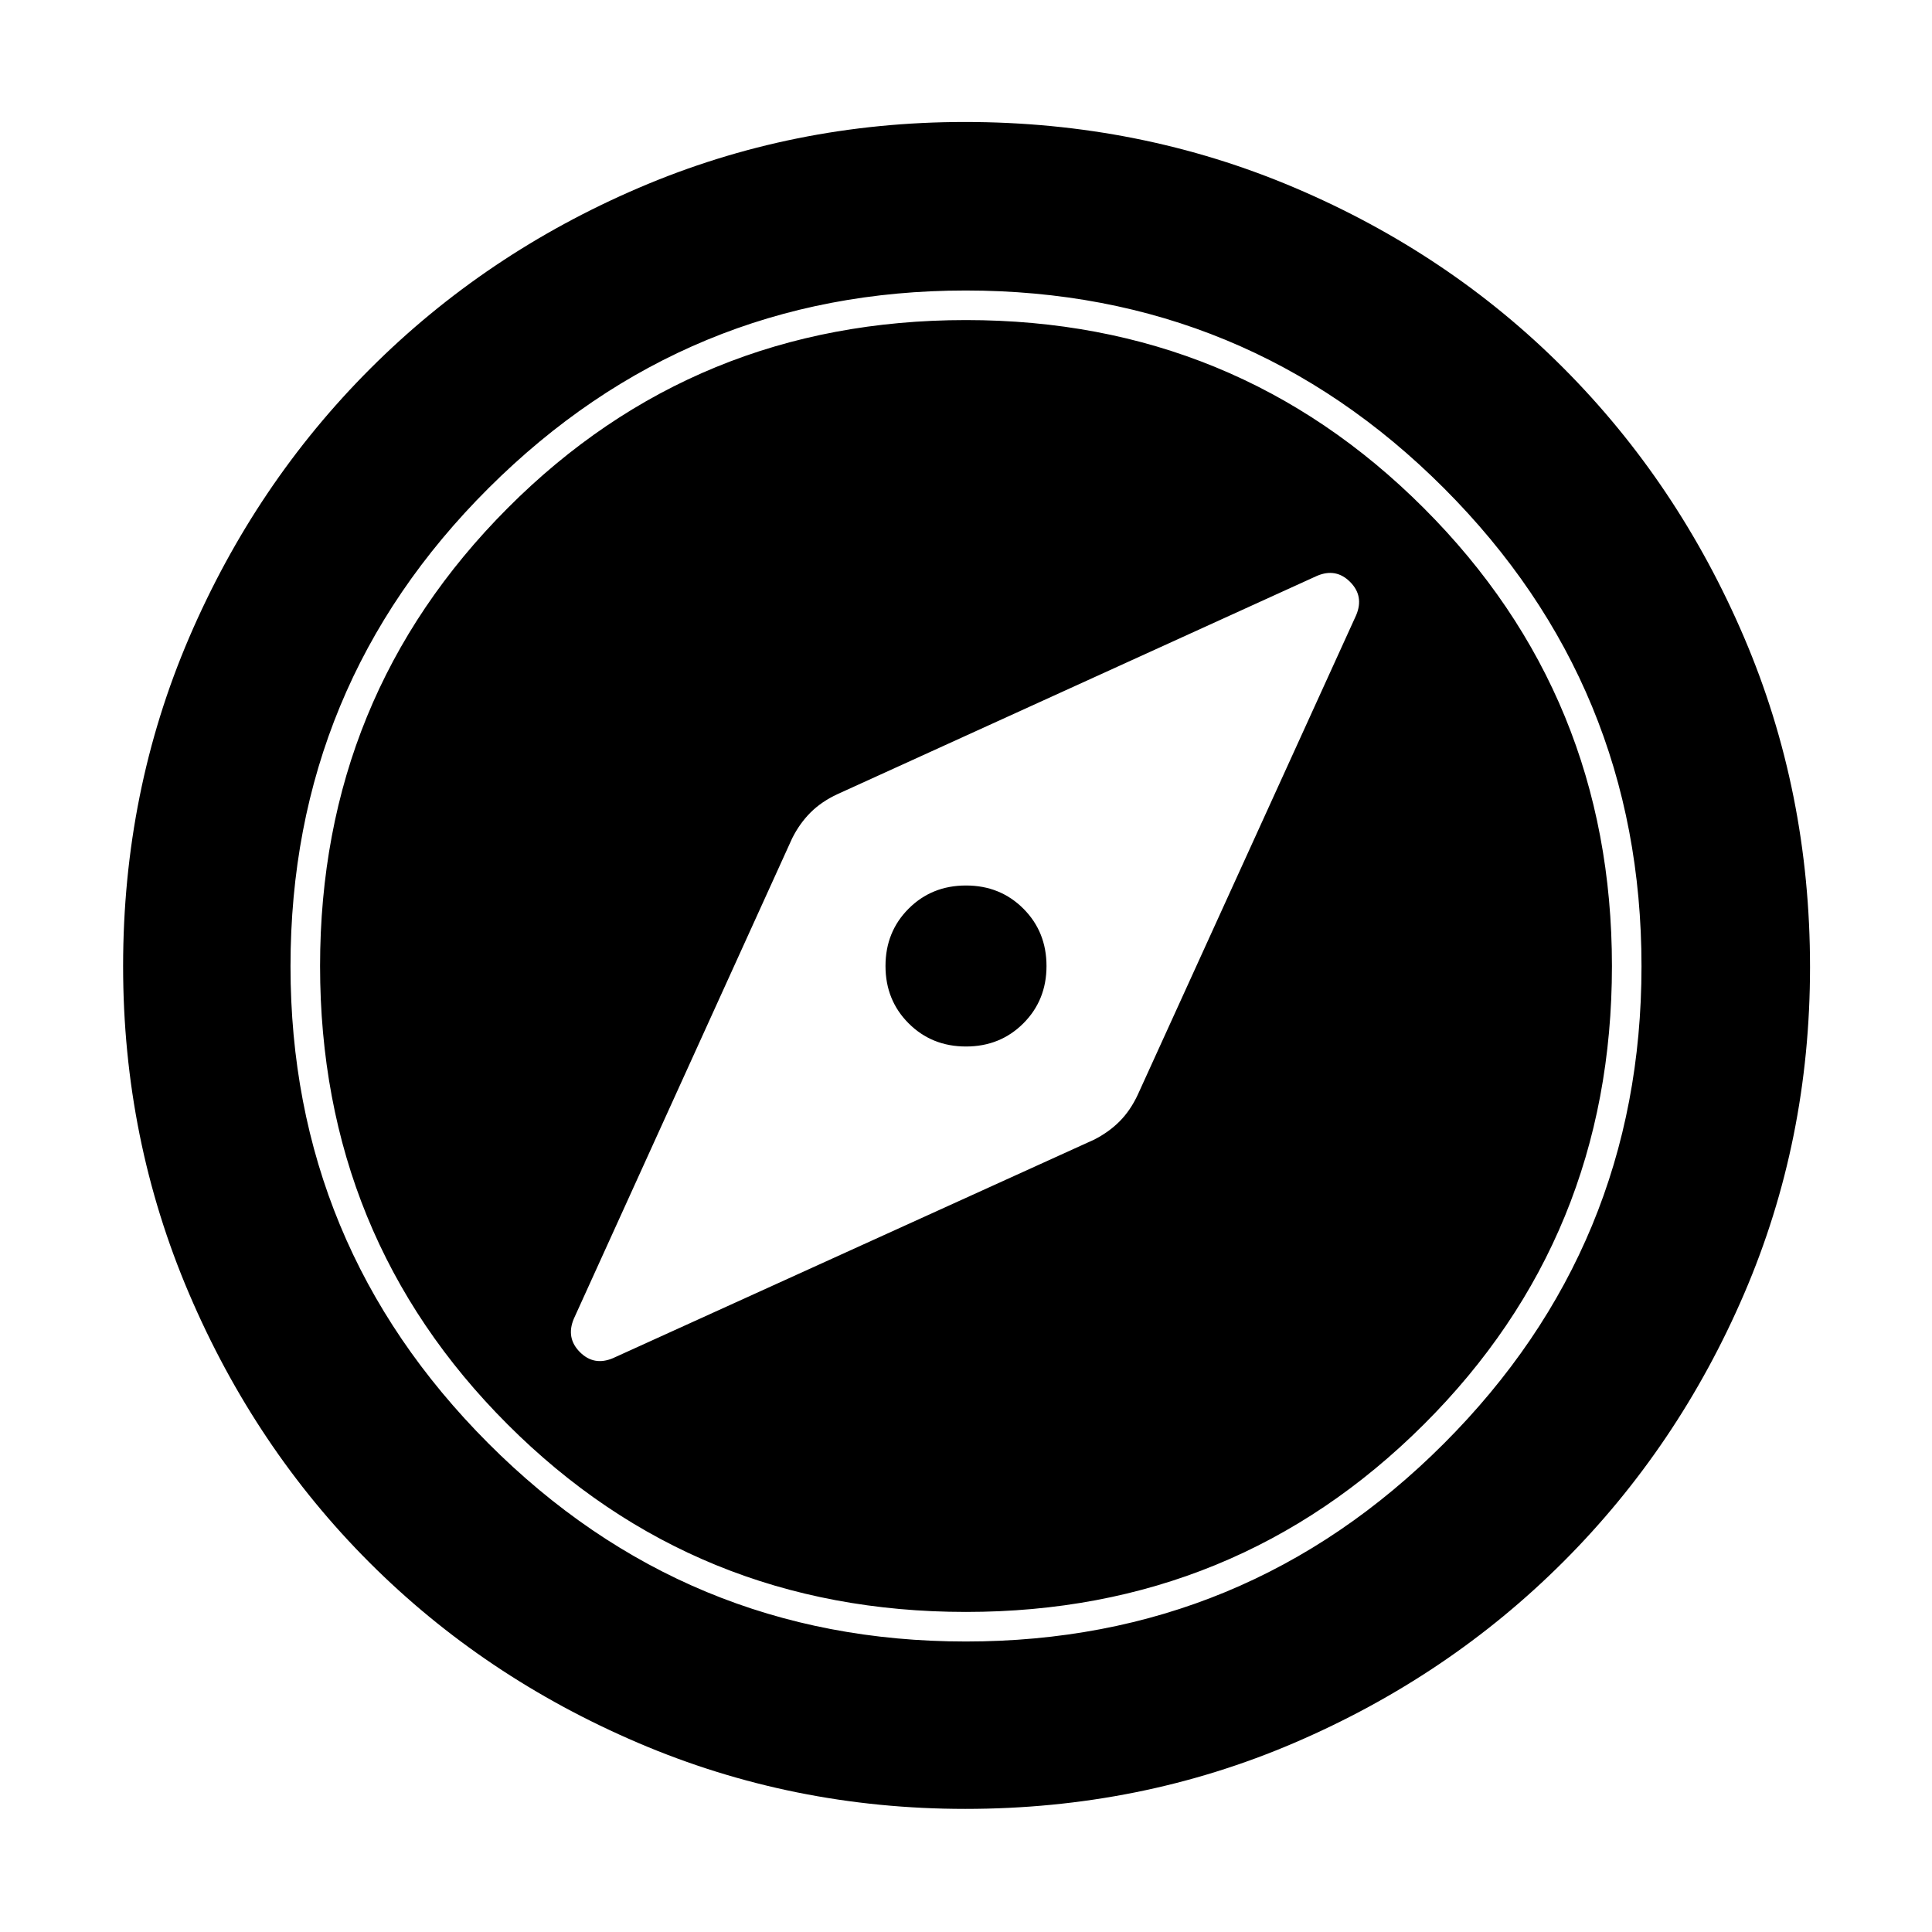 <svg xmlns="http://www.w3.org/2000/svg" height="48" viewBox="0 -960 960 960" width="48"><path d="M480-440q-17 0-28.5-11.5T440-480q0-17 11.5-28.5T480-520q17 0 28.5 11.5T520-480q0 17-11.5 28.5T480-440Zm-.38 378.83q-85.83 0-162.51-32.79-76.68-32.78-133.52-89.63-56.85-56.84-89.63-133.58-32.79-76.73-32.79-162.75 0-86.92 32.85-163.35 32.84-76.44 89.98-133.57 57.13-57.13 133.45-89.84t161.98-32.71q87.02 0 163.86 32.66 76.83 32.65 133.68 89.71 56.86 57.05 89.64 133.7 32.78 76.65 32.78 163.86 0 86.18-32.71 162.26-32.71 76.08-89.84 133.21-57.13 57.13-133.64 89.97-76.5 32.85-163.58 32.85Zm.25-83.18q139.25 0 237.52-98.28 98.26-98.28 98.26-237.24 0-139.25-98.13-237.52-98.14-98.26-237.67-98.26-138.54 0-237.02 98.13-98.48 98.14-98.48 237.67 0 138.54 98.28 237.02 98.28 98.48 237.24 98.48Zm.13-14.69q-134.61 0-227.78-93.18-93.18-93.17-93.18-227.78 0-134.04 93.18-227.5 93.17-93.46 227.78-93.46 134.04 0 227.5 93.46 93.46 93.46 93.46 227.5 0 134.61-93.46 227.78-93.46 93.18-227.5 93.18Zm63.43-234.57q7.37-3.68 12.83-9.13 5.45-5.46 9.13-13.39l108.48-238.19q4-9.49-3-16.52-7-7.03-16.44-3.03l-238.3 108.48q-7.93 3.68-13.39 9.13-5.45 5.46-9.13 12.83L285.13-304.72q-4 9.51 3 16.55 7 7.04 16.44 3.04l238.86-108.48Z"/></svg>